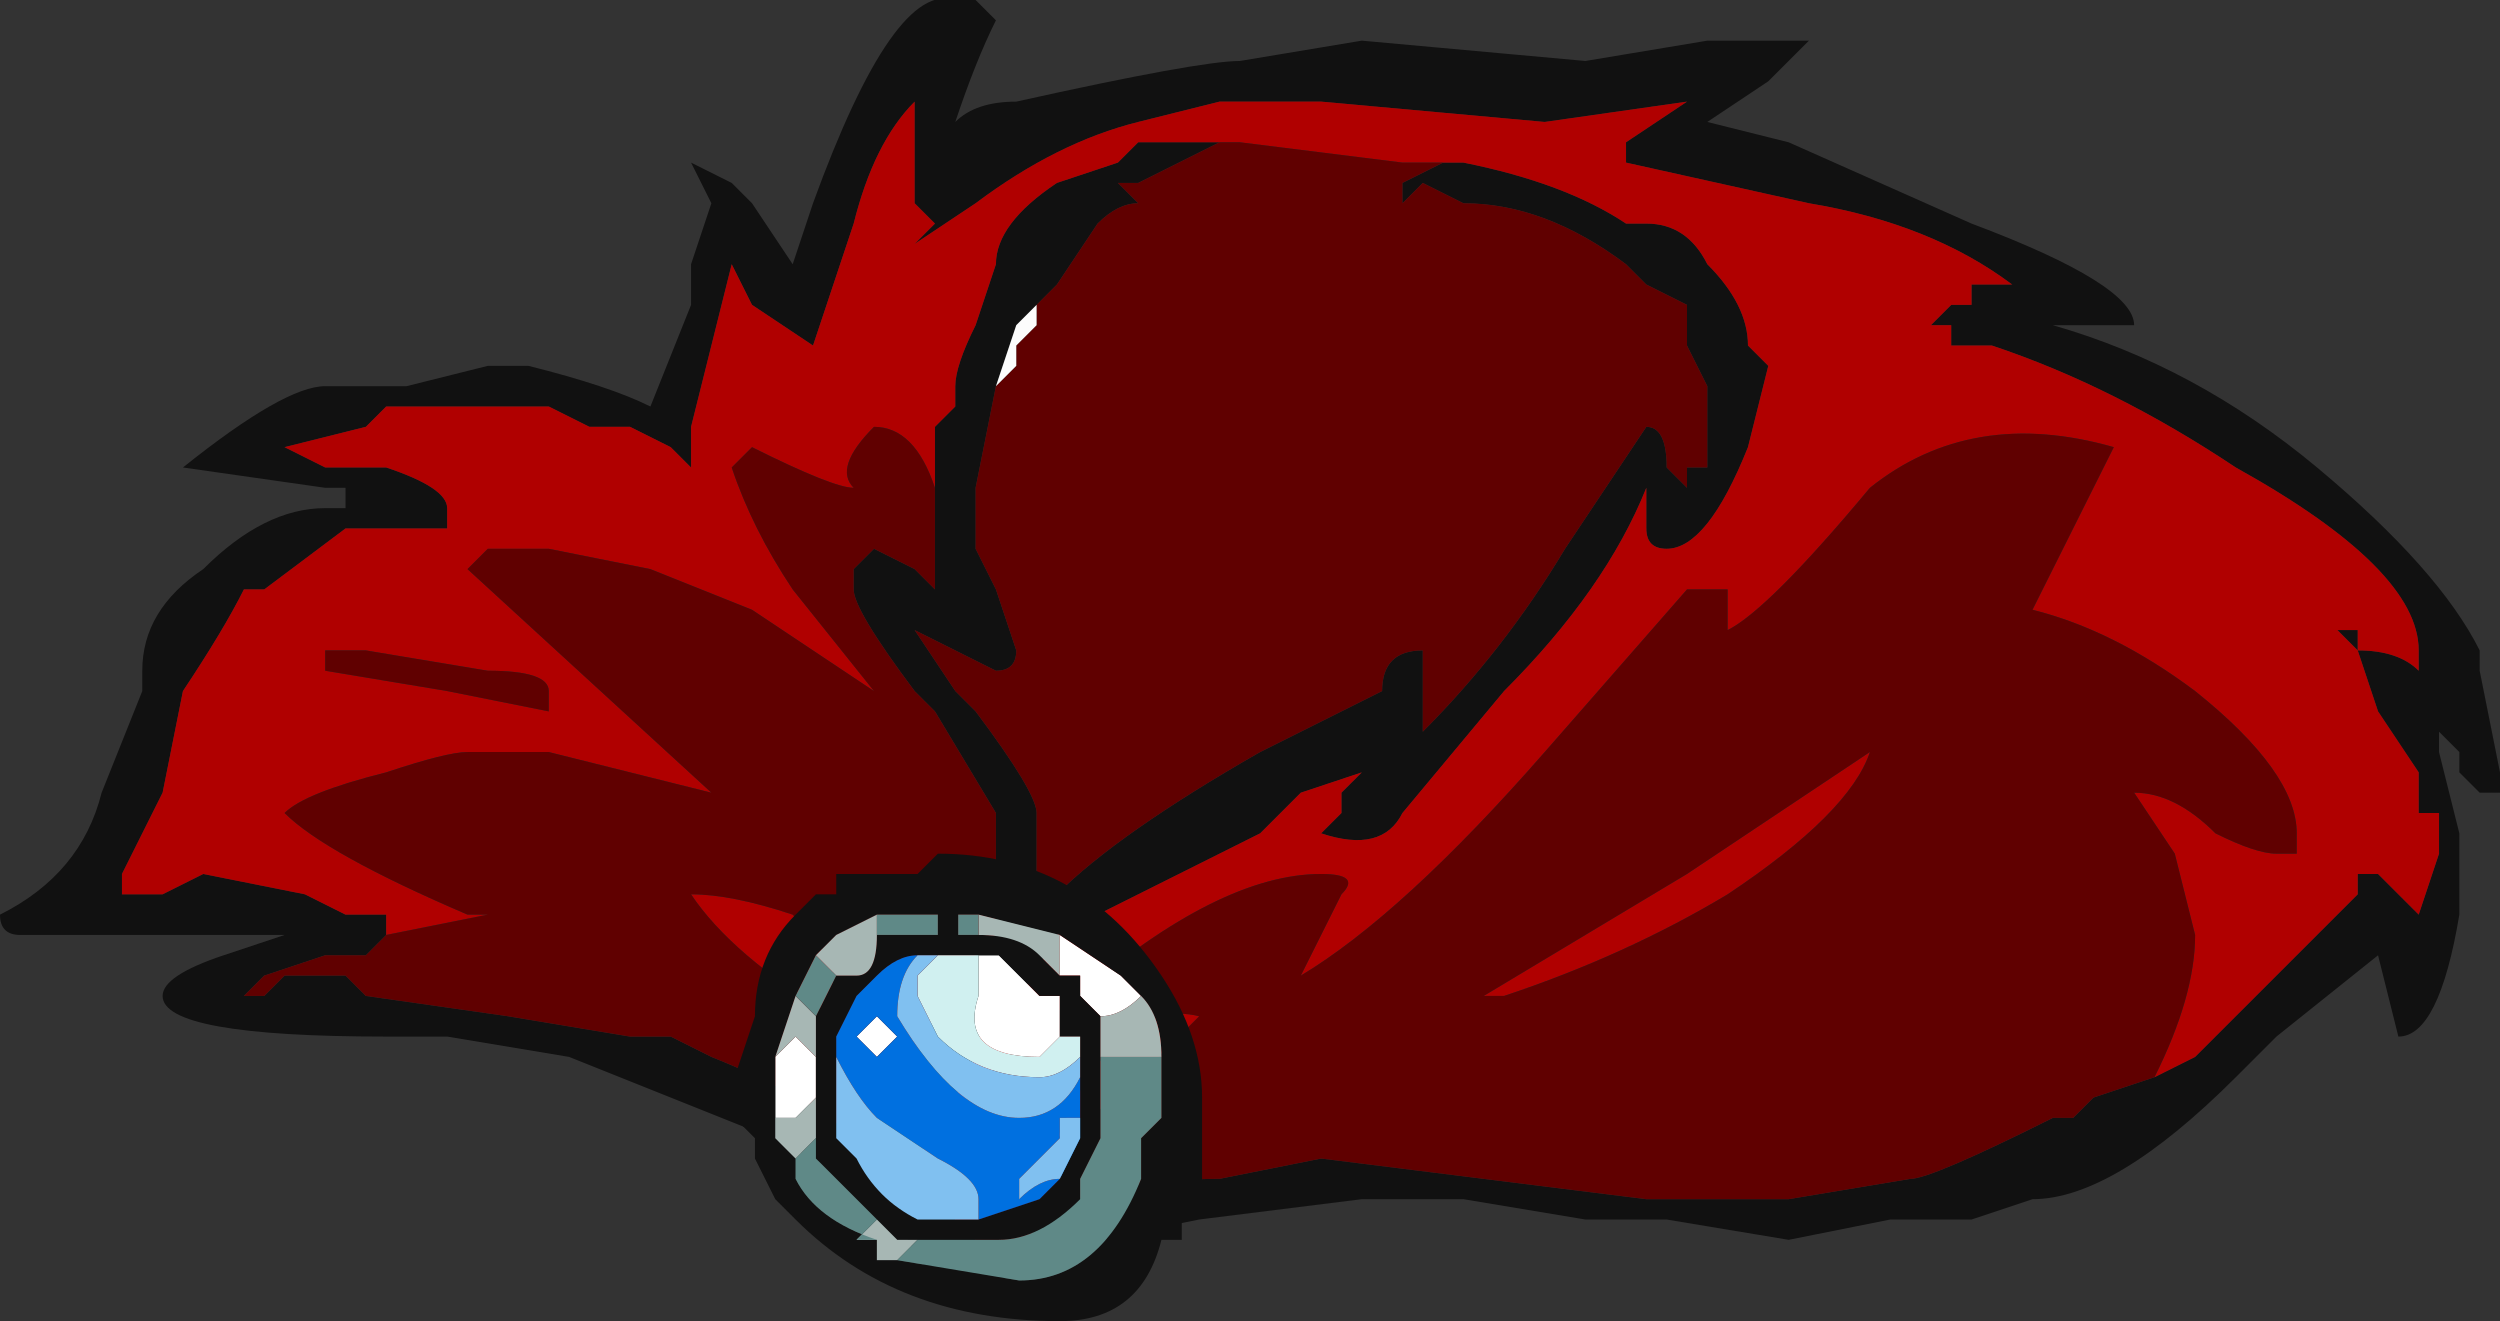 <?xml version="1.0" encoding="UTF-8" standalone="no"?>
<svg xmlns:ffdec="https://www.free-decompiler.com/flash" xmlns:xlink="http://www.w3.org/1999/xlink" ffdec:objectType="frame" height="22.75px" width="43.05px" xmlns="http://www.w3.org/2000/svg">
  <rect width="100%" height="100%" fill="#333333" stroke="none"/>
  <g transform="matrix(1.0, 0.0, 0.0, 1.0, 22.1, 13.65)">
    <use ffdec:characterId="507" height="22.05" transform="matrix(1.0, 0.0, 0.0, 1.0, -22.1, -13.65)" width="43.05" xlink:href="#sprite0"/>
    <use ffdec:characterId="512" height="1.15" transform="matrix(7.0, 0.0, 0.0, 7.0, -9.45, 1.05)" width="1.15" xlink:href="#shape1"/>
  </g>
  <defs>
    <g id="sprite0" transform="matrix(1.0, 0.0, 0.0, 1.0, 0.0, 0.0)">
      <use ffdec:characterId="506" height="3.15" transform="matrix(7.0, 0.0, 0.0, 7.0, 0.0, 0.0)" width="6.15" xlink:href="#shape0"/>
    </g>
    <g id="shape0" transform="matrix(1.0, 0.0, 0.0, 1.0, 0.0, 0.0)">
      <path d="M0.85 1.2 L0.8 1.2 0.45 1.15 Q0.7 0.95 0.8 0.95 L1.0 0.95 1.2 0.9 1.3 0.9 Q1.5 0.95 1.6 1.0 L1.7 0.75 1.7 0.65 1.75 0.5 1.7 0.4 1.8 0.45 1.85 0.5 1.95 0.65 2.0 0.5 Q2.2 -0.05 2.35 0.0 L2.4 0.0 2.45 0.05 Q2.4 0.15 2.35 0.3 2.4 0.25 2.5 0.25 2.95 0.15 3.05 0.15 L3.35 0.1 3.9 0.15 4.2 0.1 4.45 0.1 4.35 0.2 4.2 0.3 4.4 0.35 4.85 0.55 Q5.25 0.7 5.25 0.8 L5.05 0.8 Q5.4 0.9 5.7 1.15 6.0 1.4 6.1 1.6 L6.1 1.65 6.15 1.9 6.15 1.95 6.1 1.95 6.05 1.9 6.05 1.85 6.0 1.8 6.0 1.85 6.05 2.05 6.05 2.25 Q6.0 2.55 5.9 2.55 L5.85 2.35 5.6 2.55 5.5 2.65 Q5.2 2.95 5.0 2.95 L4.85 3.0 4.65 3.0 4.4 3.05 4.1 3.0 3.9 3.0 3.6 2.95 3.35 2.95 2.95 3.0 2.7 3.05 2.45 3.15 2.35 3.15 Q2.25 3.15 2.2 2.95 L1.9 2.8 1.4 2.6 1.1 2.55 0.95 2.55 Q0.4 2.55 0.4 2.45 0.4 2.4 0.55 2.35 L0.7 2.3 0.05 2.3 Q0.0 2.3 0.0 2.25 0.2 2.15 0.25 1.95 L0.35 1.7 0.35 1.65 Q0.35 1.5 0.5 1.4 0.65 1.25 0.8 1.25 L0.85 1.25 0.85 1.2 M5.3 2.65 L5.4 2.6 5.8 2.2 5.8 2.15 5.85 2.15 5.95 2.25 6.0 2.1 6.0 2.0 5.95 2.0 5.95 1.9 5.85 1.75 5.8 1.6 5.75 1.55 5.8 1.55 5.8 1.6 Q5.9 1.6 5.95 1.65 L5.95 1.6 Q5.95 1.4 5.5 1.15 5.2 0.95 4.9 0.85 L4.8 0.85 4.8 0.8 4.75 0.8 4.8 0.75 4.85 0.75 4.85 0.7 4.95 0.7 Q4.75 0.55 4.45 0.5 L4.0 0.4 4.0 0.35 4.15 0.25 3.8 0.3 3.25 0.25 3.0 0.25 2.8 0.3 Q2.6 0.35 2.4 0.5 L2.25 0.6 2.3 0.55 2.25 0.5 2.25 0.25 Q2.15 0.35 2.1 0.55 L2.0 0.85 1.85 0.75 1.8 0.65 1.7 1.05 1.7 1.15 1.65 1.1 1.55 1.05 1.45 1.05 1.35 1.0 0.95 1.0 0.9 1.05 0.7 1.1 0.8 1.15 0.95 1.15 Q1.1 1.2 1.1 1.25 L1.1 1.3 0.85 1.3 0.65 1.45 0.6 1.45 Q0.55 1.55 0.45 1.7 L0.4 1.95 0.3 2.15 0.3 2.2 0.4 2.2 0.5 2.15 0.75 2.2 0.85 2.25 0.95 2.25 0.95 2.3 0.9 2.35 0.8 2.35 0.65 2.4 0.6 2.45 0.65 2.45 0.7 2.4 0.85 2.4 0.9 2.45 1.25 2.5 1.55 2.55 1.65 2.55 1.75 2.6 Q2.0 2.7 2.1 2.8 L2.15 2.85 Q2.15 2.7 2.25 2.6 L2.35 2.4 2.45 2.3 2.45 2.0 2.3 1.75 2.25 1.7 Q2.1 1.5 2.1 1.45 L2.1 1.4 2.15 1.35 2.25 1.4 2.3 1.45 2.3 1.2 2.3 1.05 2.35 1.0 2.35 0.95 Q2.35 0.9 2.4 0.8 L2.45 0.65 Q2.45 0.55 2.6 0.45 L2.75 0.4 2.8 0.35 3.0 0.35 2.8 0.45 2.75 0.45 2.8 0.5 Q2.75 0.5 2.7 0.55 L2.6 0.7 2.55 0.75 2.5 0.8 2.45 0.95 2.4 1.2 2.4 1.35 2.45 1.45 2.5 1.6 Q2.5 1.65 2.45 1.65 L2.25 1.55 2.35 1.7 2.4 1.75 Q2.55 1.95 2.55 2.0 L2.55 2.2 2.5 2.25 2.55 2.25 2.6 2.2 Q2.75 2.05 3.1 1.85 L3.4 1.7 Q3.4 1.6 3.5 1.6 L3.5 1.8 Q3.7 1.6 3.85 1.35 L4.05 1.05 Q4.1 1.05 4.1 1.15 L4.15 1.2 4.15 1.15 4.2 1.15 4.2 0.95 4.15 0.85 4.15 0.75 4.05 0.7 4.0 0.65 Q3.8 0.5 3.6 0.5 L3.5 0.45 3.45 0.5 3.45 0.45 3.55 0.4 3.6 0.4 Q3.85 0.45 4.0 0.55 L4.05 0.55 Q4.15 0.55 4.2 0.65 4.3 0.75 4.3 0.85 L4.35 0.9 4.3 1.1 Q4.2 1.35 4.1 1.35 4.05 1.35 4.05 1.3 L4.05 1.2 Q3.95 1.45 3.7 1.7 L3.45 2.0 Q3.4 2.1 3.25 2.05 L3.3 2.0 3.3 1.95 3.35 1.9 3.2 1.95 3.1 2.05 2.6 2.3 2.45 2.55 2.4 2.55 2.4 2.6 2.3 2.8 2.25 2.85 2.25 2.9 2.45 3.1 2.65 2.95 Q2.8 2.9 3.0 2.9 L3.25 2.85 4.05 2.95 4.4 2.95 4.7 2.9 Q4.75 2.9 5.05 2.75 L5.1 2.75 5.15 2.7 5.3 2.65 M2.95 0.25 L2.95 0.25 2.95 0.25" fill="#111111" fill-rule="evenodd" stroke="none"/>
      <path d="M1.8 0.65 L1.85 0.75 2.0 0.85 2.1 0.55 Q2.15 0.35 2.25 0.25 L2.25 0.5 2.3 0.55 2.25 0.6 2.4 0.5 Q2.6 0.35 2.8 0.3 L3.0 0.25 3.25 0.25 3.8 0.3 4.15 0.25 4.0 0.35 4.0 0.4 4.45 0.5 Q4.75 0.55 4.95 0.7 L4.85 0.7 4.85 0.75 4.8 0.75 4.75 0.8 4.8 0.8 4.8 0.85 4.9 0.85 Q5.2 0.95 5.5 1.15 5.95 1.4 5.95 1.6 L5.95 1.65 Q5.9 1.6 5.8 1.6 L5.8 1.55 5.75 1.55 5.8 1.6 5.85 1.75 5.95 1.9 5.95 2.0 6.0 2.0 6.0 2.1 5.95 2.25 5.85 2.15 5.8 2.15 5.8 2.2 5.4 2.6 5.3 2.65 Q5.4 2.45 5.4 2.3 L5.35 2.1 5.25 1.95 Q5.35 1.95 5.45 2.05 5.55 2.1 5.6 2.1 L5.65 2.1 5.65 2.05 Q5.65 1.9 5.4 1.7 5.2 1.55 5.0 1.5 L5.2 1.1 Q4.85 1.0 4.6 1.2 4.35 1.5 4.25 1.55 L4.25 1.45 4.15 1.45 3.8 1.85 Q3.45 2.25 3.2 2.4 L3.3 2.2 Q3.35 2.15 3.25 2.15 3.0 2.15 2.65 2.45 2.4 2.65 2.3 2.8 L2.4 2.6 2.4 2.55 2.45 2.55 2.6 2.3 3.1 2.05 3.2 1.95 3.35 1.9 3.3 1.95 3.3 2.0 3.25 2.05 Q3.4 2.1 3.45 2.0 L3.7 1.7 Q3.95 1.45 4.05 1.2 L4.05 1.3 Q4.05 1.35 4.1 1.35 4.2 1.35 4.3 1.1 L4.35 0.9 4.3 0.85 Q4.3 0.75 4.2 0.65 4.15 0.55 4.05 0.55 L4.0 0.55 Q3.85 0.45 3.6 0.4 L3.45 0.4 3.05 0.35 3.0 0.35 2.8 0.35 2.75 0.4 2.6 0.45 Q2.45 0.55 2.45 0.65 L2.4 0.8 Q2.35 0.9 2.35 0.95 L2.35 1.0 2.3 1.05 2.3 1.2 Q2.25 1.05 2.15 1.05 2.05 1.15 2.1 1.2 2.05 1.2 1.85 1.1 L1.8 1.15 Q1.85 1.3 1.95 1.45 L2.15 1.7 1.85 1.5 1.6 1.4 1.35 1.35 1.2 1.35 1.15 1.4 1.75 1.95 1.35 1.85 1.15 1.85 Q1.1 1.85 0.95 1.9 0.75 1.95 0.7 2.0 0.8 2.1 1.15 2.25 L1.2 2.25 0.95 2.3 0.95 2.25 0.85 2.25 0.75 2.2 0.5 2.15 0.4 2.2 0.3 2.2 0.3 2.15 0.4 1.95 0.45 1.7 Q0.55 1.55 0.6 1.45 L0.65 1.45 0.85 1.3 1.1 1.3 1.1 1.25 Q1.1 1.2 0.95 1.15 L0.8 1.15 0.7 1.1 0.9 1.05 0.95 1.0 1.35 1.0 1.45 1.05 1.55 1.05 1.65 1.1 1.7 1.15 1.7 1.05 1.8 0.65 M2.95 2.5 L2.75 2.7 2.6 2.8 Q2.75 2.45 2.95 2.5 M3.7 2.45 L3.65 2.45 4.15 2.15 4.6 1.85 Q4.55 2.0 4.25 2.2 4.0 2.35 3.7 2.45 M0.8 1.65 L1.1 1.7 1.35 1.75 1.35 1.7 Q1.35 1.65 1.2 1.65 L0.9 1.6 0.8 1.6 0.8 1.65 M2.05 2.4 L2.05 2.5 Q1.8 2.35 1.7 2.2 1.8 2.2 1.95 2.25 2.05 2.35 2.05 2.4" fill="#b00000" fill-rule="evenodd" stroke="none"/>
      <path d="M5.3 2.65 L5.15 2.7 5.1 2.75 5.05 2.75 Q4.75 2.9 4.7 2.9 L4.4 2.95 4.05 2.95 3.25 2.85 3.0 2.9 Q2.8 2.9 2.65 2.95 L2.45 3.1 2.25 2.9 2.25 2.85 2.3 2.8 Q2.4 2.65 2.65 2.45 3.0 2.15 3.25 2.15 3.35 2.15 3.3 2.2 L3.2 2.4 Q3.45 2.25 3.8 1.85 L4.15 1.45 4.25 1.45 4.25 1.55 Q4.35 1.5 4.6 1.2 4.85 1.0 5.2 1.1 L5.0 1.5 Q5.2 1.55 5.4 1.7 5.65 1.9 5.65 2.05 L5.65 2.1 5.6 2.1 Q5.55 2.1 5.45 2.05 5.35 1.95 5.25 1.95 L5.35 2.1 5.4 2.3 Q5.4 2.45 5.3 2.65 M3.6 0.4 L3.55 0.4 3.45 0.45 3.45 0.5 3.5 0.45 3.6 0.5 Q3.8 0.5 4.0 0.65 L4.05 0.7 4.15 0.75 4.15 0.85 4.2 0.95 4.2 1.15 4.15 1.15 4.15 1.2 4.1 1.15 Q4.1 1.05 4.05 1.05 L3.85 1.35 Q3.7 1.6 3.5 1.8 L3.5 1.6 Q3.4 1.6 3.4 1.7 L3.1 1.85 Q2.75 2.05 2.6 2.2 L2.55 2.25 2.5 2.25 2.55 2.2 2.55 2.0 Q2.55 1.95 2.4 1.75 L2.35 1.7 2.25 1.55 2.45 1.65 Q2.5 1.65 2.5 1.6 L2.45 1.45 2.4 1.35 2.4 1.2 2.45 0.95 2.5 0.9 2.5 0.85 2.55 0.8 2.55 0.75 2.6 0.7 2.7 0.55 Q2.75 0.5 2.8 0.5 L2.75 0.45 2.8 0.45 3.0 0.35 3.05 0.35 3.45 0.4 3.6 0.4 M2.3 1.2 L2.3 1.45 2.25 1.4 2.15 1.35 2.1 1.4 2.1 1.45 Q2.1 1.5 2.25 1.7 L2.3 1.75 2.45 2.0 2.45 2.3 2.35 2.4 2.25 2.6 Q2.15 2.7 2.15 2.85 L2.1 2.8 Q2.0 2.7 1.75 2.6 L1.65 2.55 1.55 2.55 1.25 2.5 0.9 2.45 0.85 2.4 0.7 2.4 0.65 2.45 0.6 2.45 0.65 2.4 0.8 2.35 0.9 2.35 0.95 2.3 1.2 2.25 1.15 2.25 Q0.8 2.1 0.7 2.0 0.75 1.95 0.95 1.9 1.1 1.85 1.15 1.85 L1.35 1.85 1.75 1.95 1.15 1.4 1.2 1.35 1.35 1.35 1.6 1.4 1.85 1.5 2.15 1.7 1.95 1.45 Q1.85 1.3 1.8 1.15 L1.85 1.1 Q2.05 1.2 2.1 1.2 2.05 1.15 2.15 1.05 2.25 1.05 2.3 1.2 M3.05 0.35 L3.05 0.35 M3.7 2.45 Q4.0 2.35 4.25 2.2 4.55 2.0 4.6 1.85 L4.15 2.15 3.65 2.45 3.7 2.45 M2.95 2.5 Q2.75 2.45 2.6 2.8 L2.75 2.7 2.95 2.5 M0.8 1.65 L0.8 1.6 0.9 1.6 1.2 1.65 Q1.35 1.65 1.35 1.7 L1.35 1.75 1.1 1.7 0.8 1.65 M2.05 2.4 Q2.05 2.35 1.95 2.25 1.8 2.2 1.7 2.2 1.8 2.35 2.05 2.5 L2.05 2.4" fill="#600000" fill-rule="evenodd" stroke="none"/>
      <path d="M0.85 1.2 L0.85 1.25 0.85 1.2 M2.45 0.95 L2.5 0.8 2.55 0.75 2.55 0.8 2.5 0.85 2.5 0.9 2.45 0.95 M2.95 0.25 L2.95 0.25" fill="#fcfcfc" fill-rule="evenodd" stroke="none"/>
    </g>
    <g id="shape1" transform="matrix(1.0, 0.0, 0.0, 1.0, 1.35, -0.15)">
      <path d="M-0.75 0.4 L-0.7 0.4 -0.6 0.5 -0.55 0.5 -0.55 0.55 -0.55 0.6 -0.5 0.6 -0.55 0.6 -0.6 0.65 Q-0.8 0.65 -0.75 0.5 L-0.75 0.4 M-0.55 0.35 L-0.4 0.45 -0.35 0.5 Q-0.4 0.55 -0.45 0.55 L-0.5 0.5 -0.5 0.45 -0.55 0.45 -0.55 0.35 M-1.25 0.8 L-1.25 0.65 -1.2 0.6 -1.15 0.65 -1.15 0.75 -1.2 0.8 -1.25 0.8 M-1.05 0.6 L-1.0 0.55 -0.95 0.6 -1.0 0.65 -1.05 0.6" fill="#ffffff" fill-rule="evenodd" stroke="none"/>
      <path d="M-0.55 0.55 L-0.55 0.5 -0.6 0.5 -0.7 0.4 -0.75 0.4 -0.85 0.4 -0.9 0.4 Q-0.95 0.4 -1.0 0.45 L-1.05 0.5 -1.1 0.6 -1.1 0.85 -1.05 0.9 Q-1.0 1.0 -0.9 1.05 L-0.75 1.05 -0.6 1.0 -0.55 0.95 -0.5 0.8 -0.5 0.7 -0.5 0.65 -0.5 0.6 -0.55 0.6 -0.55 0.55 M-0.65 0.4 L-0.65 0.4 M-0.35 0.5 L-0.4 0.45 -0.55 0.35 -0.75 0.3 -1.0 0.3 -1.1 0.35 -1.15 0.4 -1.2 0.5 -1.25 0.65 -1.25 0.8 -1.25 0.85 -1.2 0.9 -1.2 0.95 Q-1.15 1.05 -1.0 1.1 L-1.0 1.15 -0.95 1.15 -0.65 1.2 Q-0.45 1.2 -0.35 0.95 L-0.35 0.85 -0.3 0.8 -0.3 0.65 Q-0.3 0.55 -0.35 0.5 M-0.55 0.45 L-0.5 0.45 -0.5 0.5 -0.45 0.55 -0.45 0.65 -0.45 0.85 -0.5 0.95 -0.5 1.0 Q-0.6 1.1 -0.7 1.1 L-0.9 1.1 -0.95 1.1 -1.15 0.9 -1.15 0.8 -1.15 0.75 -1.15 0.65 -1.15 0.55 -1.1 0.45 -1.05 0.45 Q-1.0 0.45 -1.0 0.35 L-0.85 0.35 -0.85 0.3 -0.8 0.3 -0.8 0.35 -0.75 0.35 Q-0.65 0.35 -0.6 0.4 L-0.55 0.45 M-0.2 0.75 L-0.2 1.0 -0.25 1.0 -0.25 1.1 -0.3 1.1 Q-0.35 1.3 -0.55 1.3 -0.95 1.3 -1.2 1.05 L-1.25 1.0 -1.3 0.9 -1.3 0.85 -1.35 0.8 -1.35 0.7 -1.3 0.55 Q-1.3 0.4 -1.2 0.3 L-1.15 0.25 -1.1 0.25 -1.1 0.2 -0.9 0.2 -0.85 0.15 Q-0.5 0.15 -0.3 0.45 -0.2 0.6 -0.2 0.75" fill="#111111" fill-rule="evenodd" stroke="none"/>
      <path d="M-0.65 0.4 L-0.65 0.4" fill="#666666" fill-rule="evenodd" stroke="none"/>
      <path d="M-0.5 0.6 L-0.5 0.65 Q-0.55 0.7 -0.6 0.7 -0.75 0.7 -0.85 0.6 L-0.9 0.5 -0.9 0.45 -0.85 0.4 -0.75 0.4 -0.75 0.5 Q-0.8 0.65 -0.6 0.65 L-0.55 0.6 -0.5 0.6" fill="#d0f0f0" fill-rule="evenodd" stroke="none"/>
      <path d="M-0.55 0.35 L-0.55 0.45 -0.6 0.4 Q-0.65 0.35 -0.75 0.35 L-0.75 0.3 -0.55 0.35 M-0.45 0.55 Q-0.4 0.55 -0.35 0.5 -0.3 0.55 -0.3 0.65 L-0.45 0.65 -0.45 0.55 M-0.95 1.15 L-1.0 1.15 -1.0 1.1 -1.05 1.1 -1.0 1.05 -0.95 1.1 -0.9 1.1 -0.95 1.15 M-1.2 0.9 L-1.25 0.85 -1.25 0.8 -1.2 0.8 -1.15 0.75 -1.15 0.8 -1.15 0.85 -1.2 0.9 M-1.25 0.65 L-1.2 0.5 -1.15 0.55 -1.15 0.65 -1.2 0.6 -1.25 0.65 M-1.15 0.4 L-1.1 0.35 -1.0 0.3 -1.0 0.35 Q-1.0 0.45 -1.05 0.45 L-1.1 0.45 -1.15 0.4" fill="#a7b7b4" fill-rule="evenodd" stroke="none"/>
      <path d="M-0.3 0.65 L-0.3 0.8 -0.35 0.85 -0.35 0.95 Q-0.45 1.2 -0.65 1.2 L-0.95 1.15 -0.9 1.1 -0.7 1.1 Q-0.6 1.1 -0.5 1.0 L-0.5 0.95 -0.45 0.85 -0.45 0.65 -0.3 0.65 M-1.0 1.1 Q-1.15 1.05 -1.2 0.95 L-1.2 0.9 -1.15 0.85 -1.15 0.8 -1.15 0.9 -0.95 1.1 -1.0 1.05 -1.05 1.1 -1.0 1.1 M-1.2 0.5 L-1.15 0.4 -1.1 0.45 -1.15 0.55 -1.2 0.5 M-1.0 0.3 L-0.75 0.3 -0.75 0.35 -0.8 0.35 -0.8 0.3 -0.85 0.3 -0.85 0.35 -1.0 0.35 -1.0 0.3" fill="#5f8987" fill-rule="evenodd" stroke="none"/>
      <path d="M-0.5 0.7 L-0.5 0.8 -0.55 0.95 -0.6 1.0 -0.75 1.05 -0.75 1.0 Q-0.75 0.95 -0.85 0.9 L-1.0 0.8 Q-1.05 0.75 -1.1 0.65 L-1.1 0.6 -1.05 0.5 -1.0 0.45 Q-0.95 0.4 -0.9 0.4 -0.95 0.45 -0.95 0.55 -0.8 0.8 -0.65 0.8 -0.55 0.8 -0.5 0.7 M-0.6 0.85 L-0.55 0.85 -0.65 0.95 -0.65 1.0 Q-0.6 0.95 -0.55 0.95 L-0.5 0.85 -0.5 0.8 -0.55 0.8 -0.55 0.85 -0.6 0.85 M-1.05 0.6 L-1.0 0.65 -0.95 0.6 -1.0 0.55 -1.05 0.6" fill="#0070e0" fill-rule="evenodd" stroke="none"/>
      <path d="M-0.5 0.65 L-0.5 0.7 Q-0.55 0.8 -0.65 0.8 -0.8 0.8 -0.95 0.55 -0.95 0.45 -0.9 0.4 L-0.85 0.4 -0.9 0.45 -0.9 0.5 -0.85 0.6 Q-0.75 0.7 -0.6 0.7 -0.55 0.7 -0.5 0.65 M-0.75 1.05 L-0.9 1.05 Q-1.0 1.0 -1.05 0.9 L-1.1 0.85 -1.1 0.6 -1.1 0.65 Q-1.05 0.75 -1.0 0.8 L-0.85 0.9 Q-0.75 0.95 -0.75 1.0 L-0.75 1.05 M-0.6 0.85 L-0.55 0.85 -0.55 0.8 -0.5 0.8 -0.5 0.85 -0.55 0.95 Q-0.6 0.95 -0.65 1.0 L-0.65 0.95 -0.55 0.85 -0.6 0.85" fill="#80c0f0" fill-rule="evenodd" stroke="none"/>
    </g>
  </defs>
</svg>
